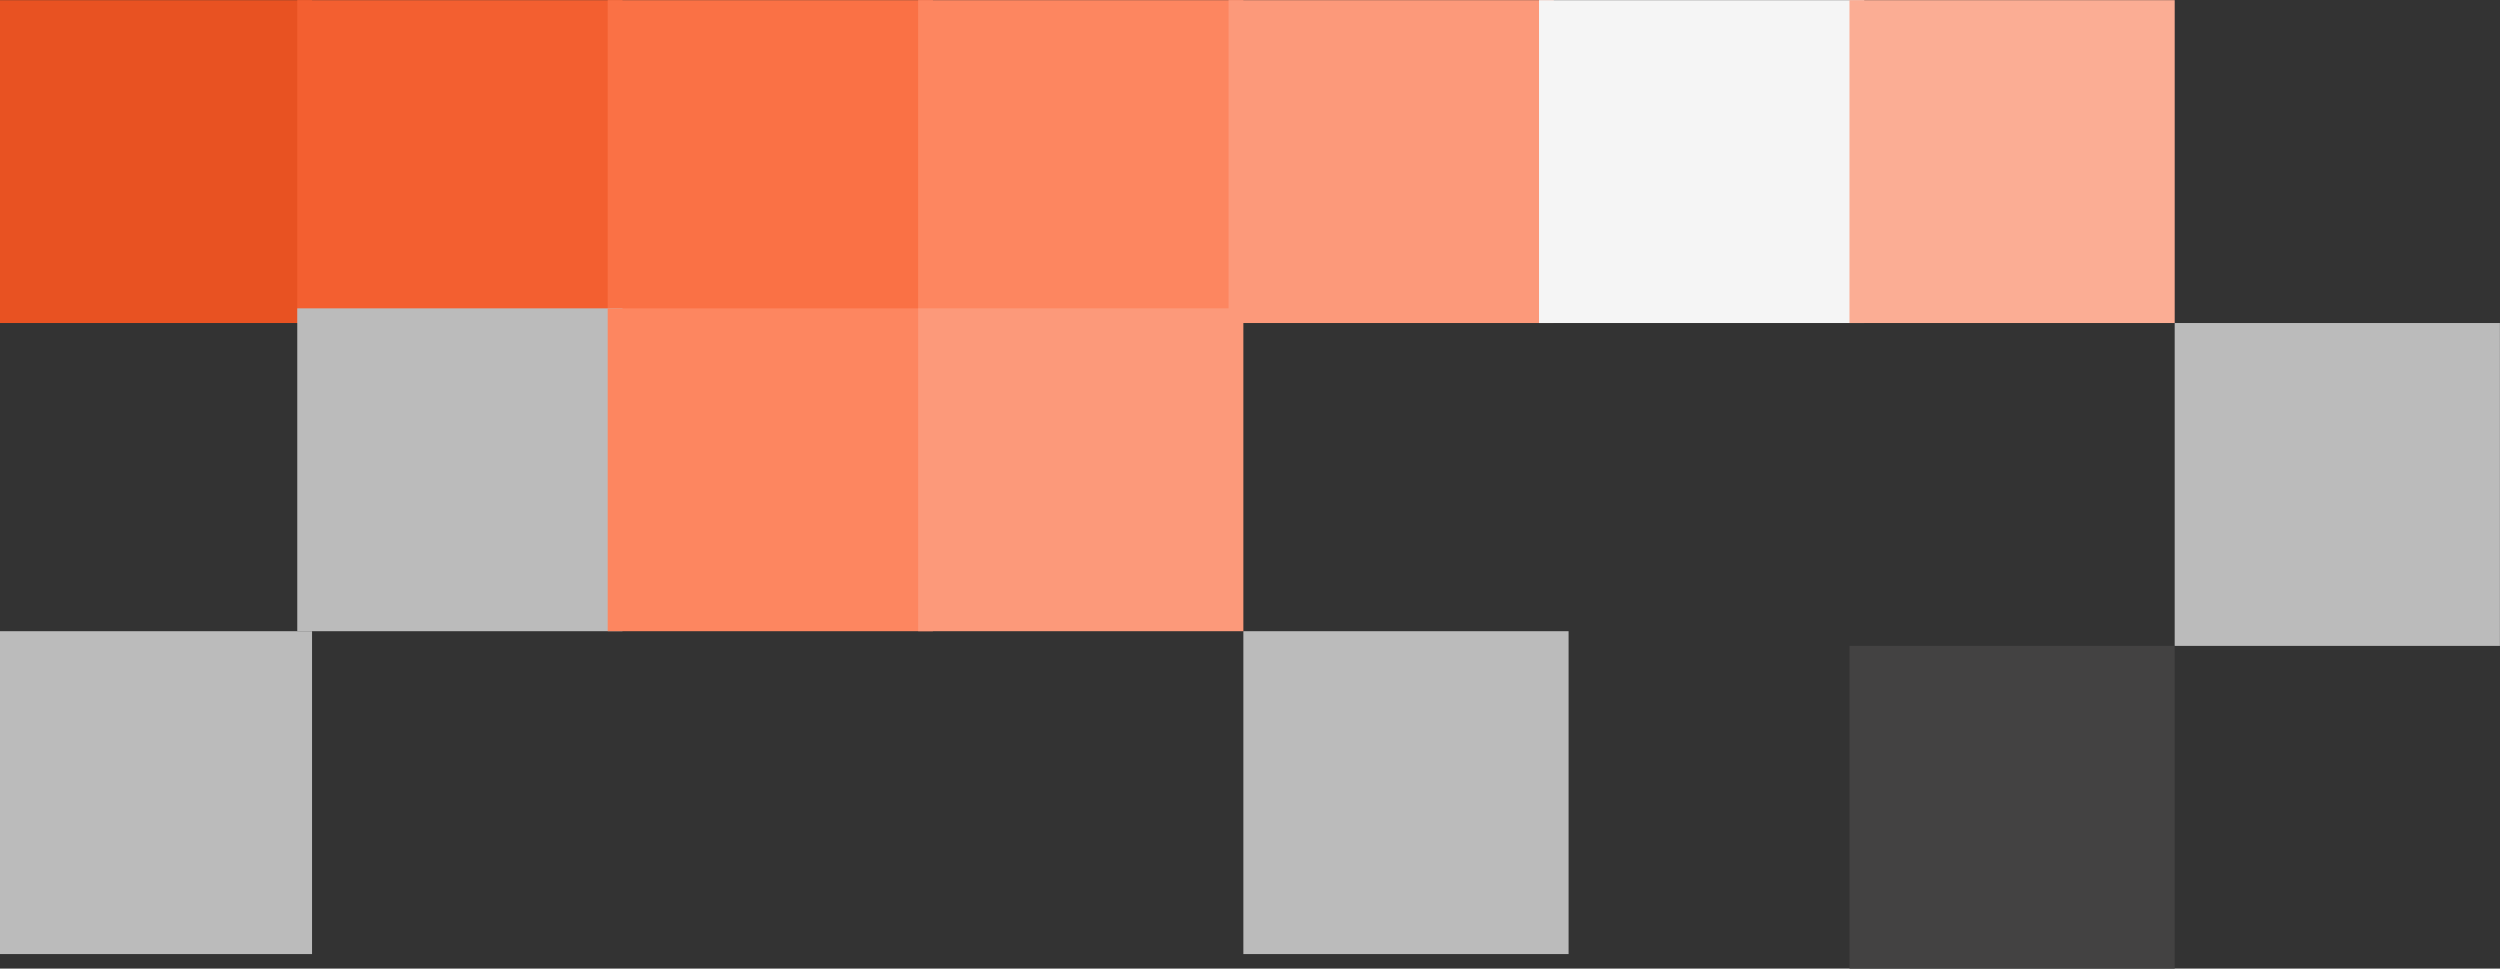 <svg id="Графика" xmlns="http://www.w3.org/2000/svg" width="191" height="74" viewBox="0 0 191 74">
  <rect x="0" y="0" width="191" height="74" fill="#333333" stroke="none"/>
  <defs>
    <style>
      .cls-1 {
        fill: #e85222;
      }

      .cls-1, .cls-2, .cls-3, .cls-4, .cls-5, .cls-6, .cls-7, .cls-8, .cls-9 {
        fill-rule: evenodd;
      }

      .cls-2 {
        fill: #f35f30;
      }

      .cls-3 {
        fill: #fa7145;
      }

      .cls-4 {
        fill: #fd8660;
      }

      .cls-5 {
        fill: #fc997a;
      }

      .cls-6 {
        fill: #bbb;
      }

      .cls-7 {
        fill: #434242;
      }

      .cls-8 {
        fill: #f5f5f5;
      }

      .cls-9 {
        fill: #fbad94;
      }
    </style>
  </defs>
  <path id="Прямоугольник_9" data-name="Прямоугольник 9" class="cls-1" d="M-1.007.013H23.84V24.679H-1.007V0.013Z"/>
  <path id="Прямоугольник_9_копия" data-name="Прямоугольник 9 копия" class="cls-2" d="M22.711,0.013H47.558V24.679H22.711V0.013Z"/>
  <path id="Прямоугольник_9_копия_2" data-name="Прямоугольник 9 копия 2" class="cls-3" d="M46.428,0.013H71.275V24.679H46.428V0.013Z"/>
  <path id="Прямоугольник_9_копия_3" data-name="Прямоугольник 9 копия 3" class="cls-4" d="M70.146,0.013H94.993V24.679H70.146V0.013Z"/>
  <path id="Прямоугольник_9_копия_4" data-name="Прямоугольник 9 копия 4" class="cls-5" d="M93.863,0.013H118.71V24.679H93.863V0.013Z"/>
  <path id="Прямоугольник_9_копия_10" data-name="Прямоугольник 9 копия 10" class="cls-6" d="M22.711,23.558H47.558V48.224H22.711V23.558Z"/>
  <path id="Прямоугольник_9_копия_11" data-name="Прямоугольник 9 копия 11" class="cls-6" d="M94.993,48.224H119.84V72.891H94.993V48.224Z"/>
  <path id="Прямоугольник_9_копия_14" data-name="Прямоугольник 9 копия 14" class="cls-6" d="M-1.007,48.224H23.84V72.891H-1.007V48.224Z"/>
  <path id="Прямоугольник_9_копия_12" data-name="Прямоугольник 9 копия 12" class="cls-6" d="M166.146,24.679h24.847V49.346H166.146V24.679Z"/>
  <path id="Прямоугольник_9_копия_13" data-name="Прямоугольник 9 копия 13" class="cls-7" d="M141.3,49.346h24.847V74.013H141.3V49.346Z"/>
  <path id="Прямоугольник_9_копия_10-2" data-name="Прямоугольник 9 копия 10" class="cls-4" d="M46.428,23.558H71.275V48.224H46.428V23.558Z"/>
  <path id="Прямоугольник_9_копия_10-3" data-name="Прямоугольник 9 копия 10" class="cls-5" d="M70.146,23.558H94.993V48.224H70.146V23.558Z"/>
  <path id="Прямоугольник_9_копия_5" data-name="Прямоугольник 9 копия 5" class="cls-8" d="M117.581,0.013h24.847V24.679H117.581V0.013Z"/>
  <path id="Прямоугольник_9_копия_6" data-name="Прямоугольник 9 копия 6" class="cls-9" d="M141.3,0.013h24.847V24.679H141.3V0.013Z"/>
</svg>
